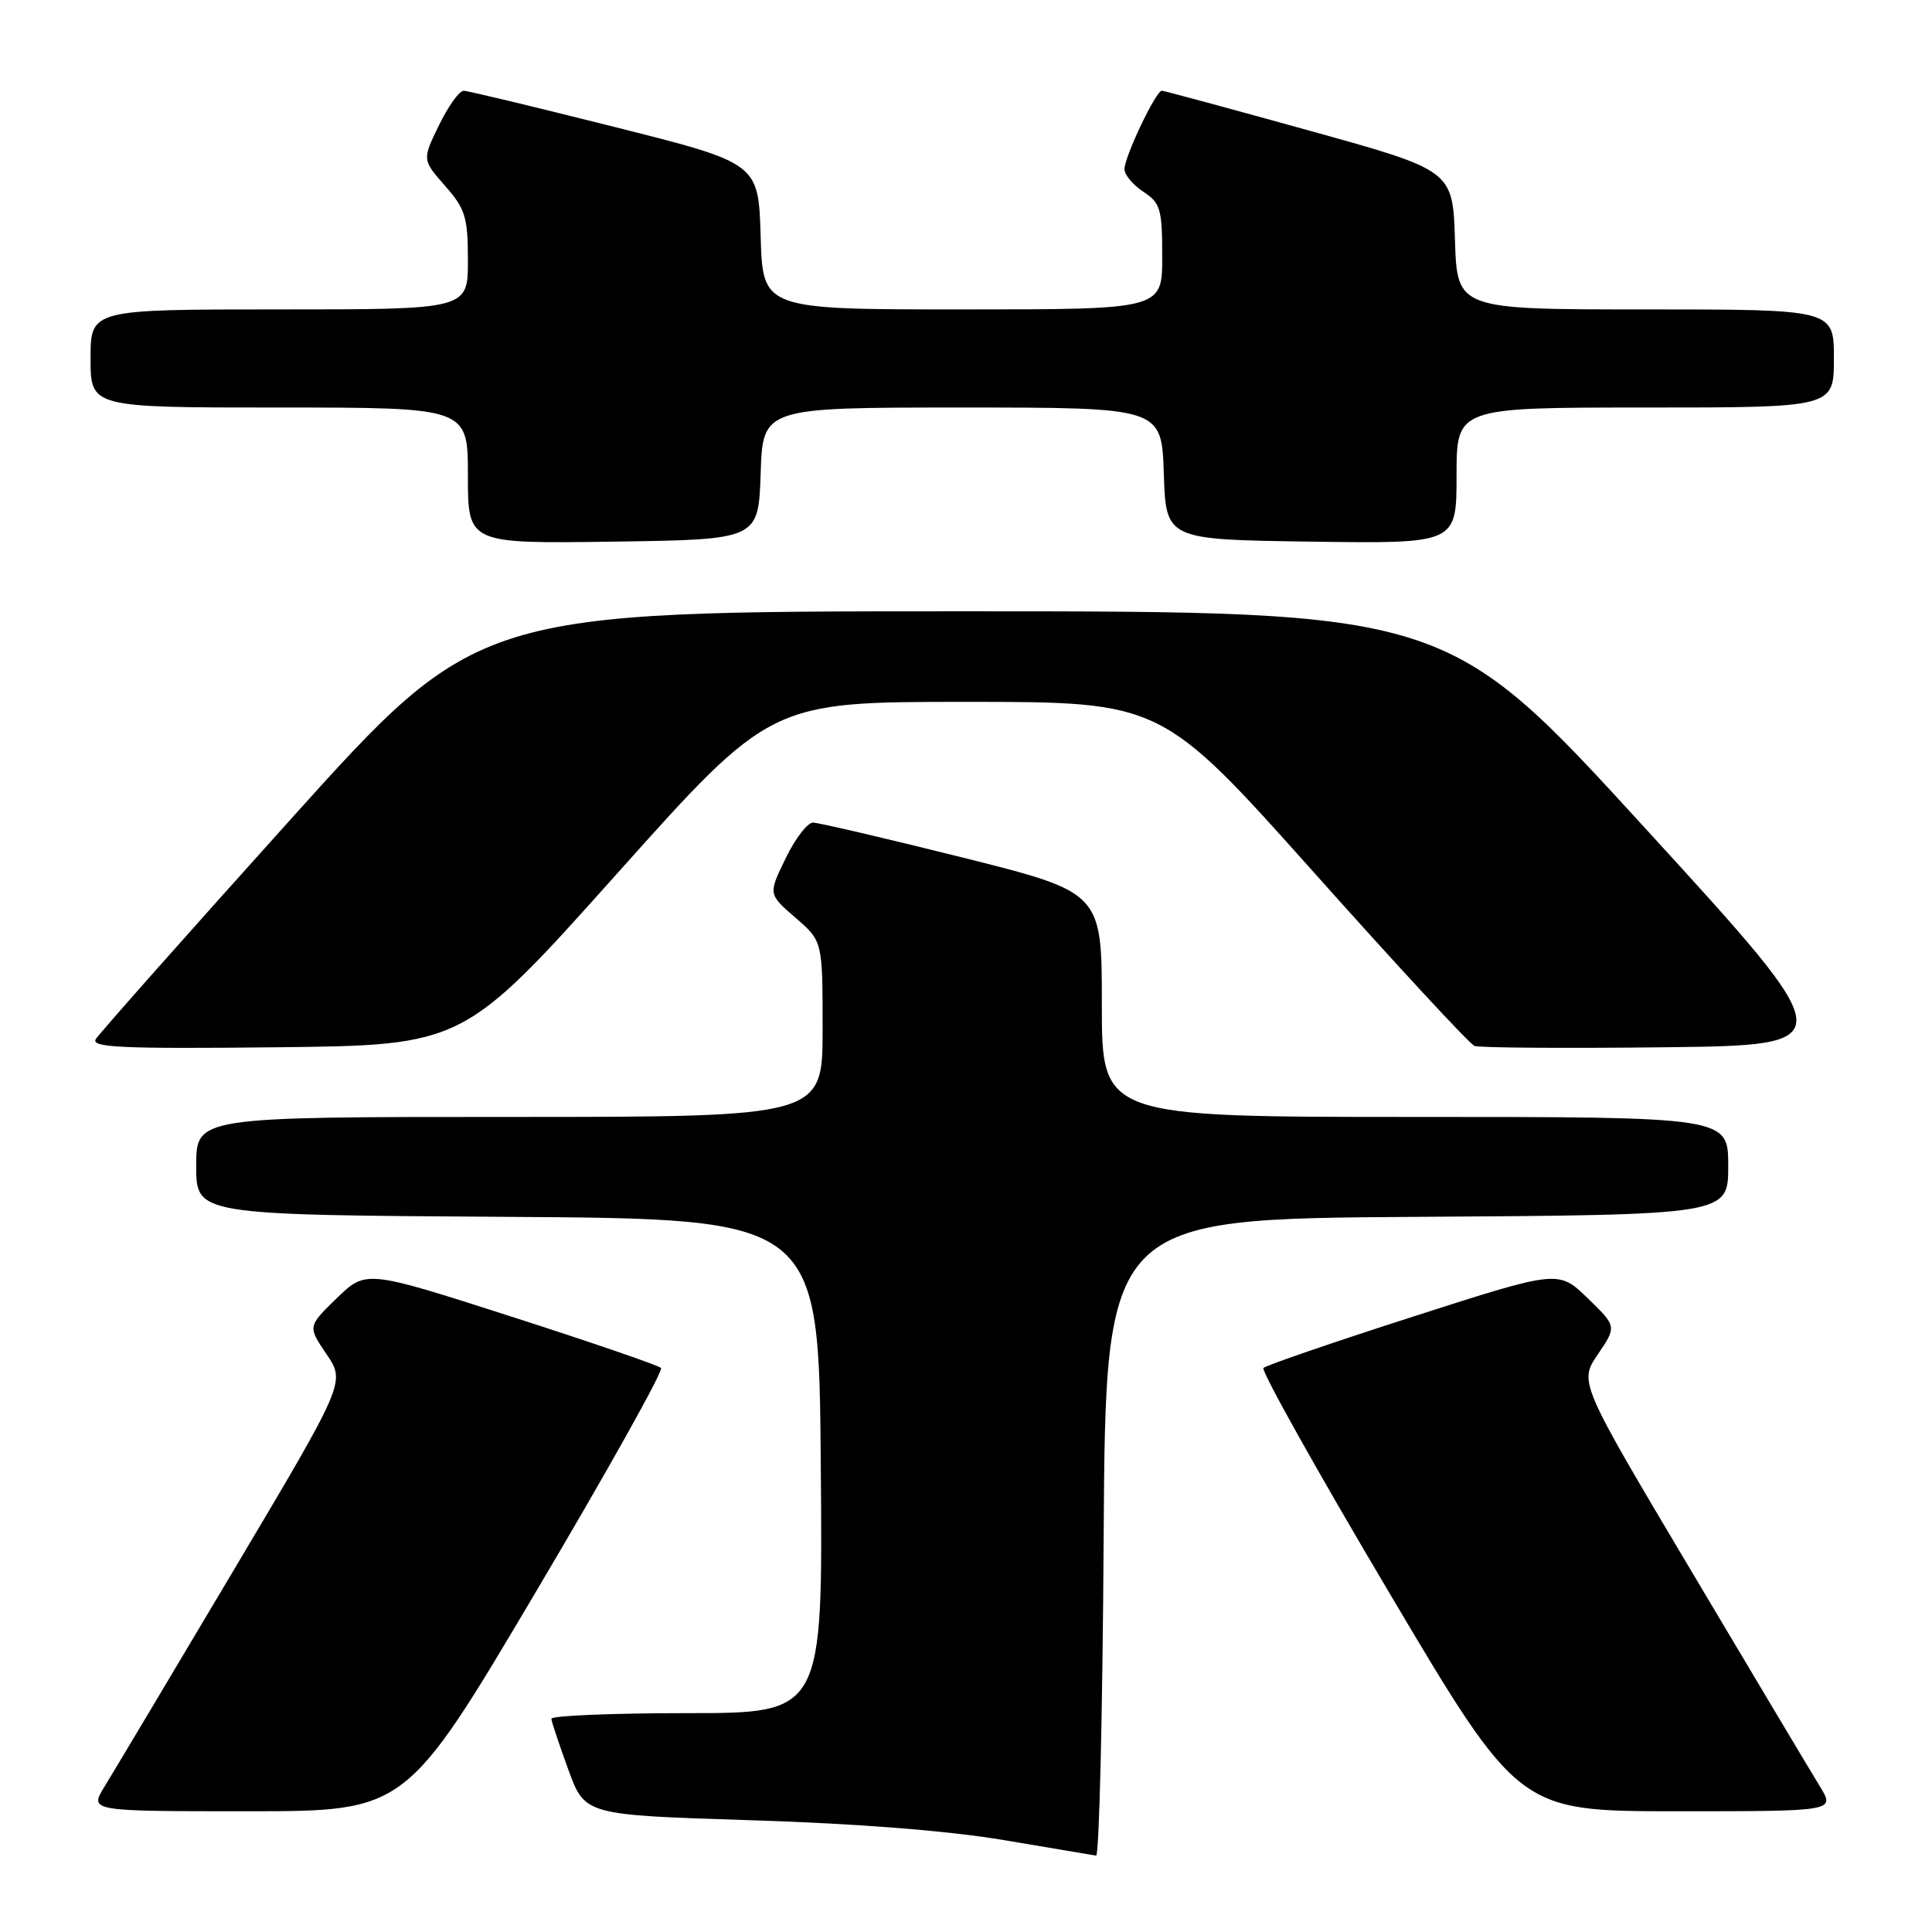 <?xml version="1.0" encoding="UTF-8" standalone="no"?>
<!DOCTYPE svg PUBLIC "-//W3C//DTD SVG 1.1//EN" "http://www.w3.org/Graphics/SVG/1.1/DTD/svg11.dtd" >
<svg xmlns="http://www.w3.org/2000/svg" xmlns:xlink="http://www.w3.org/1999/xlink" version="1.1" viewBox="0 0 256 256">
 <g >
 <path fill="currentColor"
d=" M 146.24 203.75 C 146.50 161.50 146.50 161.50 187.75 161.24 C 229.00 160.98 229.00 160.98 229.00 154.49 C 229.00 148.00 229.00 148.00 187.50 148.00 C 146.00 148.00 146.00 148.00 146.00 133.12 C 146.00 118.25 146.00 118.25 127.52 113.62 C 117.35 111.08 108.44 109.00 107.72 109.00 C 106.99 109.00 105.36 111.13 104.10 113.74 C 101.79 118.48 101.79 118.48 105.40 121.60 C 109.00 124.71 109.00 124.71 109.00 136.36 C 109.00 148.00 109.00 148.00 67.50 148.00 C 26.00 148.00 26.00 148.00 26.00 154.49 C 26.00 160.98 26.00 160.98 67.25 161.24 C 108.50 161.50 108.50 161.50 108.76 194.25 C 109.03 227.00 109.03 227.00 91.01 227.00 C 81.11 227.00 73.03 227.34 73.06 227.75 C 73.09 228.16 74.11 231.20 75.31 234.50 C 77.50 240.50 77.50 240.50 99.50 241.19 C 113.61 241.63 125.62 242.58 133.00 243.82 C 139.32 244.89 144.83 245.82 145.24 245.88 C 145.65 245.95 146.10 226.99 146.24 203.75 Z  M 71.00 210.94 C 80.47 194.96 87.94 181.60 87.59 181.26 C 87.25 180.92 78.32 177.85 67.74 174.45 C 48.50 168.27 48.50 168.27 44.63 172.01 C 40.77 175.76 40.77 175.76 43.28 179.46 C 45.78 183.15 45.78 183.15 30.81 208.32 C 22.58 222.17 14.94 234.96 13.84 236.75 C 11.84 240.00 11.84 240.00 32.81 240.00 C 53.79 240.00 53.79 240.00 71.00 210.94 Z  M 241.17 236.75 C 240.07 234.96 232.43 222.17 224.20 208.32 C 209.22 183.14 209.22 183.14 211.73 179.45 C 214.23 175.76 214.23 175.76 210.37 172.01 C 206.50 168.27 206.50 168.27 187.26 174.45 C 176.68 177.85 167.75 180.92 167.41 181.26 C 167.07 181.60 174.54 194.96 184.02 210.94 C 201.24 240.00 201.24 240.00 222.20 240.00 C 243.16 240.00 243.16 240.00 241.17 236.75 Z  M 81.77 115.75 C 102.11 93.00 102.11 93.00 128.01 93.00 C 153.91 93.00 153.91 93.00 174.07 115.57 C 185.15 127.99 194.74 138.35 195.38 138.59 C 196.02 138.84 207.28 138.92 220.41 138.77 C 244.29 138.50 244.29 138.50 218.00 109.75 C 191.72 81.00 191.72 81.00 127.52 81.00 C 63.32 81.00 63.32 81.00 38.41 108.68 C 24.71 123.90 13.14 136.96 12.69 137.69 C 12.02 138.80 16.14 138.99 36.65 138.77 C 61.42 138.50 61.42 138.50 81.77 115.75 Z  M 100.79 62.75 C 101.08 54.00 101.08 54.00 127.50 54.00 C 153.92 54.00 153.92 54.00 154.21 62.75 C 154.50 71.50 154.50 71.50 173.75 71.77 C 193.00 72.04 193.00 72.04 193.00 63.02 C 193.00 54.00 193.00 54.00 218.00 54.00 C 243.00 54.00 243.00 54.00 243.00 47.50 C 243.00 41.00 243.00 41.00 218.04 41.00 C 193.08 41.00 193.08 41.00 192.79 31.79 C 192.50 22.58 192.50 22.58 173.50 17.31 C 163.05 14.41 154.25 12.03 153.95 12.02 C 153.18 11.99 149.00 20.76 149.00 22.41 C 149.00 23.16 150.12 24.51 151.50 25.41 C 153.77 26.90 154.00 27.68 154.00 34.02 C 154.00 41.00 154.00 41.00 127.54 41.00 C 101.07 41.00 101.07 41.00 100.79 31.31 C 100.50 21.62 100.50 21.62 81.50 16.84 C 71.05 14.21 62.03 12.04 61.45 12.03 C 60.87 12.01 59.40 14.06 58.17 16.59 C 55.94 21.17 55.94 21.17 58.97 24.62 C 61.67 27.70 62.00 28.76 62.00 34.53 C 62.00 41.00 62.00 41.00 37.00 41.00 C 12.00 41.00 12.00 41.00 12.00 47.50 C 12.00 54.00 12.00 54.00 37.00 54.00 C 62.00 54.00 62.00 54.00 62.00 63.02 C 62.00 72.04 62.00 72.04 81.25 71.77 C 100.50 71.50 100.50 71.50 100.79 62.75 Z "/>
</g>
</svg>